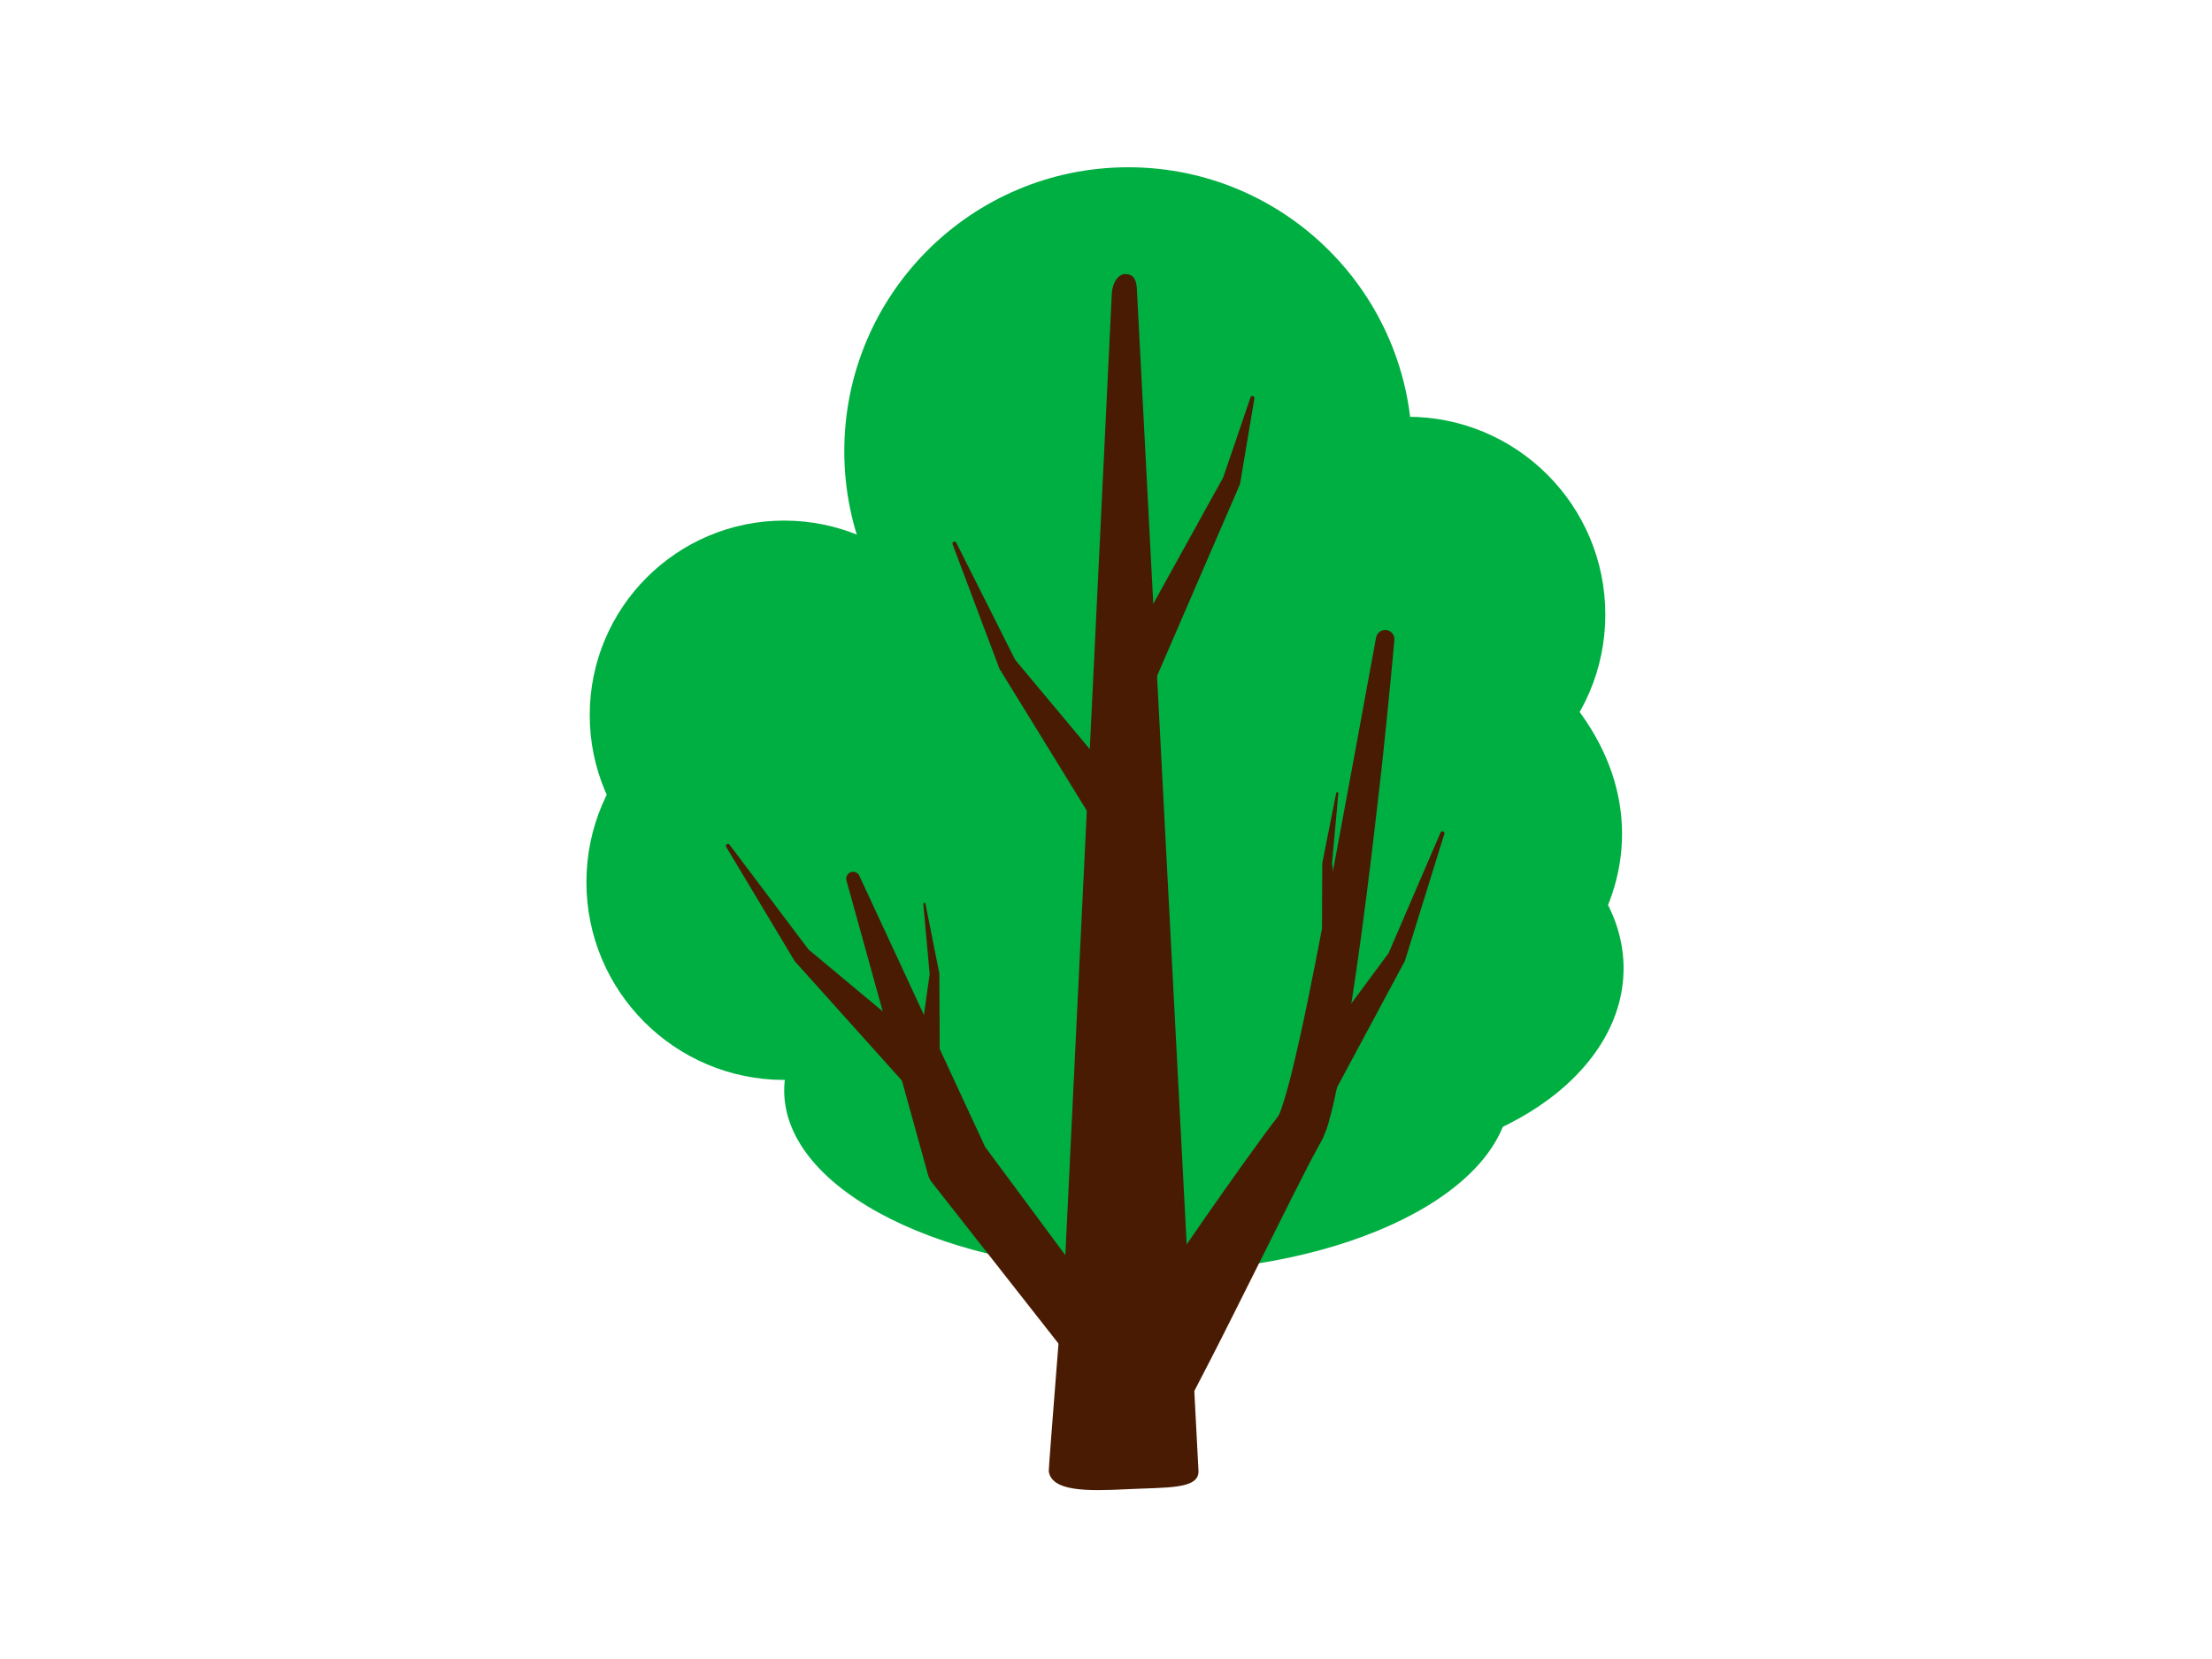 <?xml version="1.0" encoding="utf-8"?>
<!-- Generator: Adobe Illustrator 16.0.0, SVG Export Plug-In . SVG Version: 6.00 Build 0)  -->
<!DOCTYPE svg PUBLIC "-//W3C//DTD SVG 1.1//EN" "http://www.w3.org/Graphics/SVG/1.1/DTD/svg11.dtd">
<svg version="1.1" id="Layer_1" xmlns="http://www.w3.org/2000/svg" xmlns:xlink="http://www.w3.org/1999/xlink" x="0px" y="0px"
	 width="1024px" height="768px" viewBox="0 0 1024 768" enable-background="new 0 0 1024 768" xml:space="preserve">
<g>
	<path fill="#00AF41" d="M653.745,208.883c0,72.6-58.852,131.443-131.451,131.443c-72.6,0-131.443-58.843-131.443-131.443
		c0-72.592,58.843-131.451,131.443-131.451C594.894,77.432,653.745,136.291,653.745,208.883z"/>
	<path fill="#00AF41" d="M699.063,504.819c0,46.432-75.217,84.06-168.007,84.06c-92.814,0-168.027-37.628-168.027-84.06
		c0-46.415,75.213-84.035,168.027-84.035C623.847,420.784,699.063,458.404,699.063,504.819z"/>
	<path fill="#00AF41" d="M750.896,385.997c0,77.649-104.938,140.594-234.356,140.594c-129.451,0-234.373-62.944-234.373-140.594
		c0-77.642,104.922-140.583,234.373-140.583C645.958,245.415,750.896,308.355,750.896,385.997z"/>
	<path fill="#00AF41" d="M743.15,284.491c0,50.569-40.99,91.558-91.551,91.558s-91.565-40.989-91.565-91.558
		c0-50.584,41.005-91.565,91.565-91.565S743.15,233.907,743.15,284.491z"/>
	<path fill="#00AF41" d="M454.592,408.38c0,50.568-40.981,91.559-91.562,91.559c-50.572,0-91.562-40.99-91.562-91.559
		s40.989-91.558,91.562-91.558C413.61,316.822,454.592,357.812,454.592,408.38z"/>
	<path fill="#00AF41" d="M453.079,331.043c0,49.72-40.317,90.045-90.05,90.045c-49.732,0-90.025-40.325-90.025-90.045
		c0-49.729,40.293-90.046,90.025-90.046C412.762,240.997,453.079,281.314,453.079,331.043z"/>
	<path fill="#00AF41" d="M751.601,448.266c0,49.736-59.547,90.045-133.031,90.045s-133.071-40.309-133.071-90.045
		c0-49.721,59.587-90.038,133.071-90.038S751.601,398.545,751.601,448.266z"/>
	<line fill="#303030" x1="520.449" y1="138.164" x2="520.449" y2="583.493"/>
	<path fill="#491B03" d="M526.287,133.762l28.537,547.372c0.04,8.33-14.461,7.354-33.187,8.267
		c-18.71,0.94-34.704,1.024-36.14-8.267c-0.16-1.104,7.522-96.56,7.562-97.641l21.615-447.226c0.319-6.562,3.744-9.523,6.361-9.403
		C523.43,126.968,525.967,127.752,526.287,133.762z"/>
	<path fill="#491B03" d="M397.813,405.411l59.532,128.322l-2.105-3.857l75.553,101.941c4.273,5.766,3.072,13.912-2.709,18.194
		c-5.662,4.201-13.648,3.08-17.97-2.421l-78.37-99.805l-0.456-0.593c-0.784-0.992-1.336-2.129-1.657-3.272l-37.78-136.31
		c-0.468-1.704,0.536-3.457,2.208-3.929C395.592,403.259,397.165,404.026,397.813,405.411z"/>
	<path fill="#491B03" d="M507.881,638.479c0,0,3.226-4.97,8.887-13.645c5.639-8.707,13.736-21.095,23.764-35.768
		c9.912-14.777,21.76-31.822,34.748-50.005c3.321-4.577,6.674-9.211,10.059-13.908l5.467-7.258l0.68-0.913l0.336-0.456
		c0.576-0.88-0.664,1.089-0.512,0.836l0.063-0.107l0.128-0.248c0.32-0.568,0.841-1.385,0.969-1.745
		c0.141-0.72,0.264-0.563,0.744-2.12c3.346-9.724,5.979-21.523,8.523-32.783c5.089-22.819,9.366-46.019,13.584-67.714
		c4.029-21.735,7.799-42.038,11.031-59.436c6.418-34.843,10.676-58.067,10.676-58.067c0.432-2.329,2.657-3.874,4.994-3.441
		c2.176,0.4,3.673,2.417,3.48,4.577c0,0-2.064,23.592-5.842,58.875c-4.041,35.284-9.323,82.235-17.262,129.25
		c-2.125,11.884-3.961,23.335-7.506,35.827c-0.297,1.265-1.354,4.05-2.217,6.066l-1.024,2.089l-0.112,0.239l-0.072,0.121
		l-0.656,1.063l-0.232,0.448l-0.487,0.912l-3.865,7.195c-2.562,5.018-5.078,9.979-7.562,14.856
		c-9.915,19.771-19.167,38.24-27.065,54.062c-7.922,15.877-14.709,28.978-19.479,38.141c-4.729,9.179-7.434,14.421-7.434,14.421
		c-5.395,10.476-18.23,14.597-28.706,9.211c-10.451-5.386-14.581-18.222-9.203-28.689
		C507.104,639.728,507.505,639.056,507.881,638.479z"/>
	<path fill="#491B03" d="M502.959,375.033l-39.893-64.813l-0.304-0.488l-0.136-0.272l-21.659-57.539
		c-0.172-0.472,0.068-1.008,0.54-1.185c0.456-0.16,0.944,0.032,1.152,0.448l27.625,54.914l-0.432-0.76l48.8,58.403
		c3.441,4.105,2.889,10.22-1.225,13.653c-4.097,3.433-10.219,2.889-13.66-1.225C503.479,375.817,503.195,375.417,502.959,375.033z"
		/>
	<path fill="#491B03" d="M419.196,502.099l-50.849-56.639l-0.376-0.436l-0.184-0.24l-31.606-52.729
		c-0.252-0.432-0.112-1.008,0.324-1.265c0.408-0.248,0.937-0.151,1.208,0.232l37.004,49.088l-0.568-0.664l58.459,48.728
		c4.121,3.426,4.682,9.539,1.236,13.652c-3.425,4.105-9.527,4.666-13.641,1.241C419.86,502.771,419.492,502.419,419.196,502.099z"/>
	<path fill="#491B03" d="M424.694,491.344l5.682-40.47l0.024,0.472l-2.969-32.891c-0.032-0.264,0.184-0.504,0.44-0.536
		c0.272-0.023,0.48,0.152,0.544,0.408l6.434,32.371l0.02,0.168v0.312l0.168,40.87c0.02,2.881-2.301,5.218-5.182,5.233
		c-2.865,0.016-5.202-2.309-5.226-5.186C424.63,491.855,424.654,491.583,424.694,491.344z"/>
	<path fill="#491B03" d="M597.679,502.234l45.278-61.188l-0.392,0.784l24.315-56.45c0.204-0.473,0.748-0.681,1.221-0.488
		c0.432,0.184,0.66,0.688,0.521,1.128l-18.223,58.708L650.296,445l-0.288,0.512l-35.988,67.07c-2.528,4.722-8.418,6.49-13.116,3.953
		c-4.722-2.536-6.506-8.395-3.961-13.124C597.158,503.011,597.431,502.587,597.679,502.234z"/>
	<path fill="#491B03" d="M611.943,440.822l0.172-40.877l0.012-0.312l0.021-0.168l6.422-32.378c0.052-0.272,0.316-0.448,0.597-0.38
		c0.252,0.044,0.42,0.268,0.399,0.516l-2.977,32.883l0.024-0.464l5.701,40.469c0.38,2.857-1.588,5.481-4.441,5.894
		c-2.857,0.396-5.494-1.588-5.878-4.437C611.947,441.327,611.943,441.055,611.943,440.822z"/>
	<path fill="#491B03" d="M511.786,319.455l54.49-98.464l-0.292,0.816l12.928-37.876c0.168-0.48,0.688-0.752,1.177-0.576
		c0.424,0.152,0.688,0.592,0.608,1.032l-6.61,39.469l-0.12,0.384l-0.184,0.432l-44.663,103.31c-2.108,4.91-7.811,7.159-12.725,5.038
		c-4.897-2.121-7.162-7.811-5.033-12.708C511.474,320.007,511.634,319.719,511.786,319.455z"/>
</g>
</svg>
